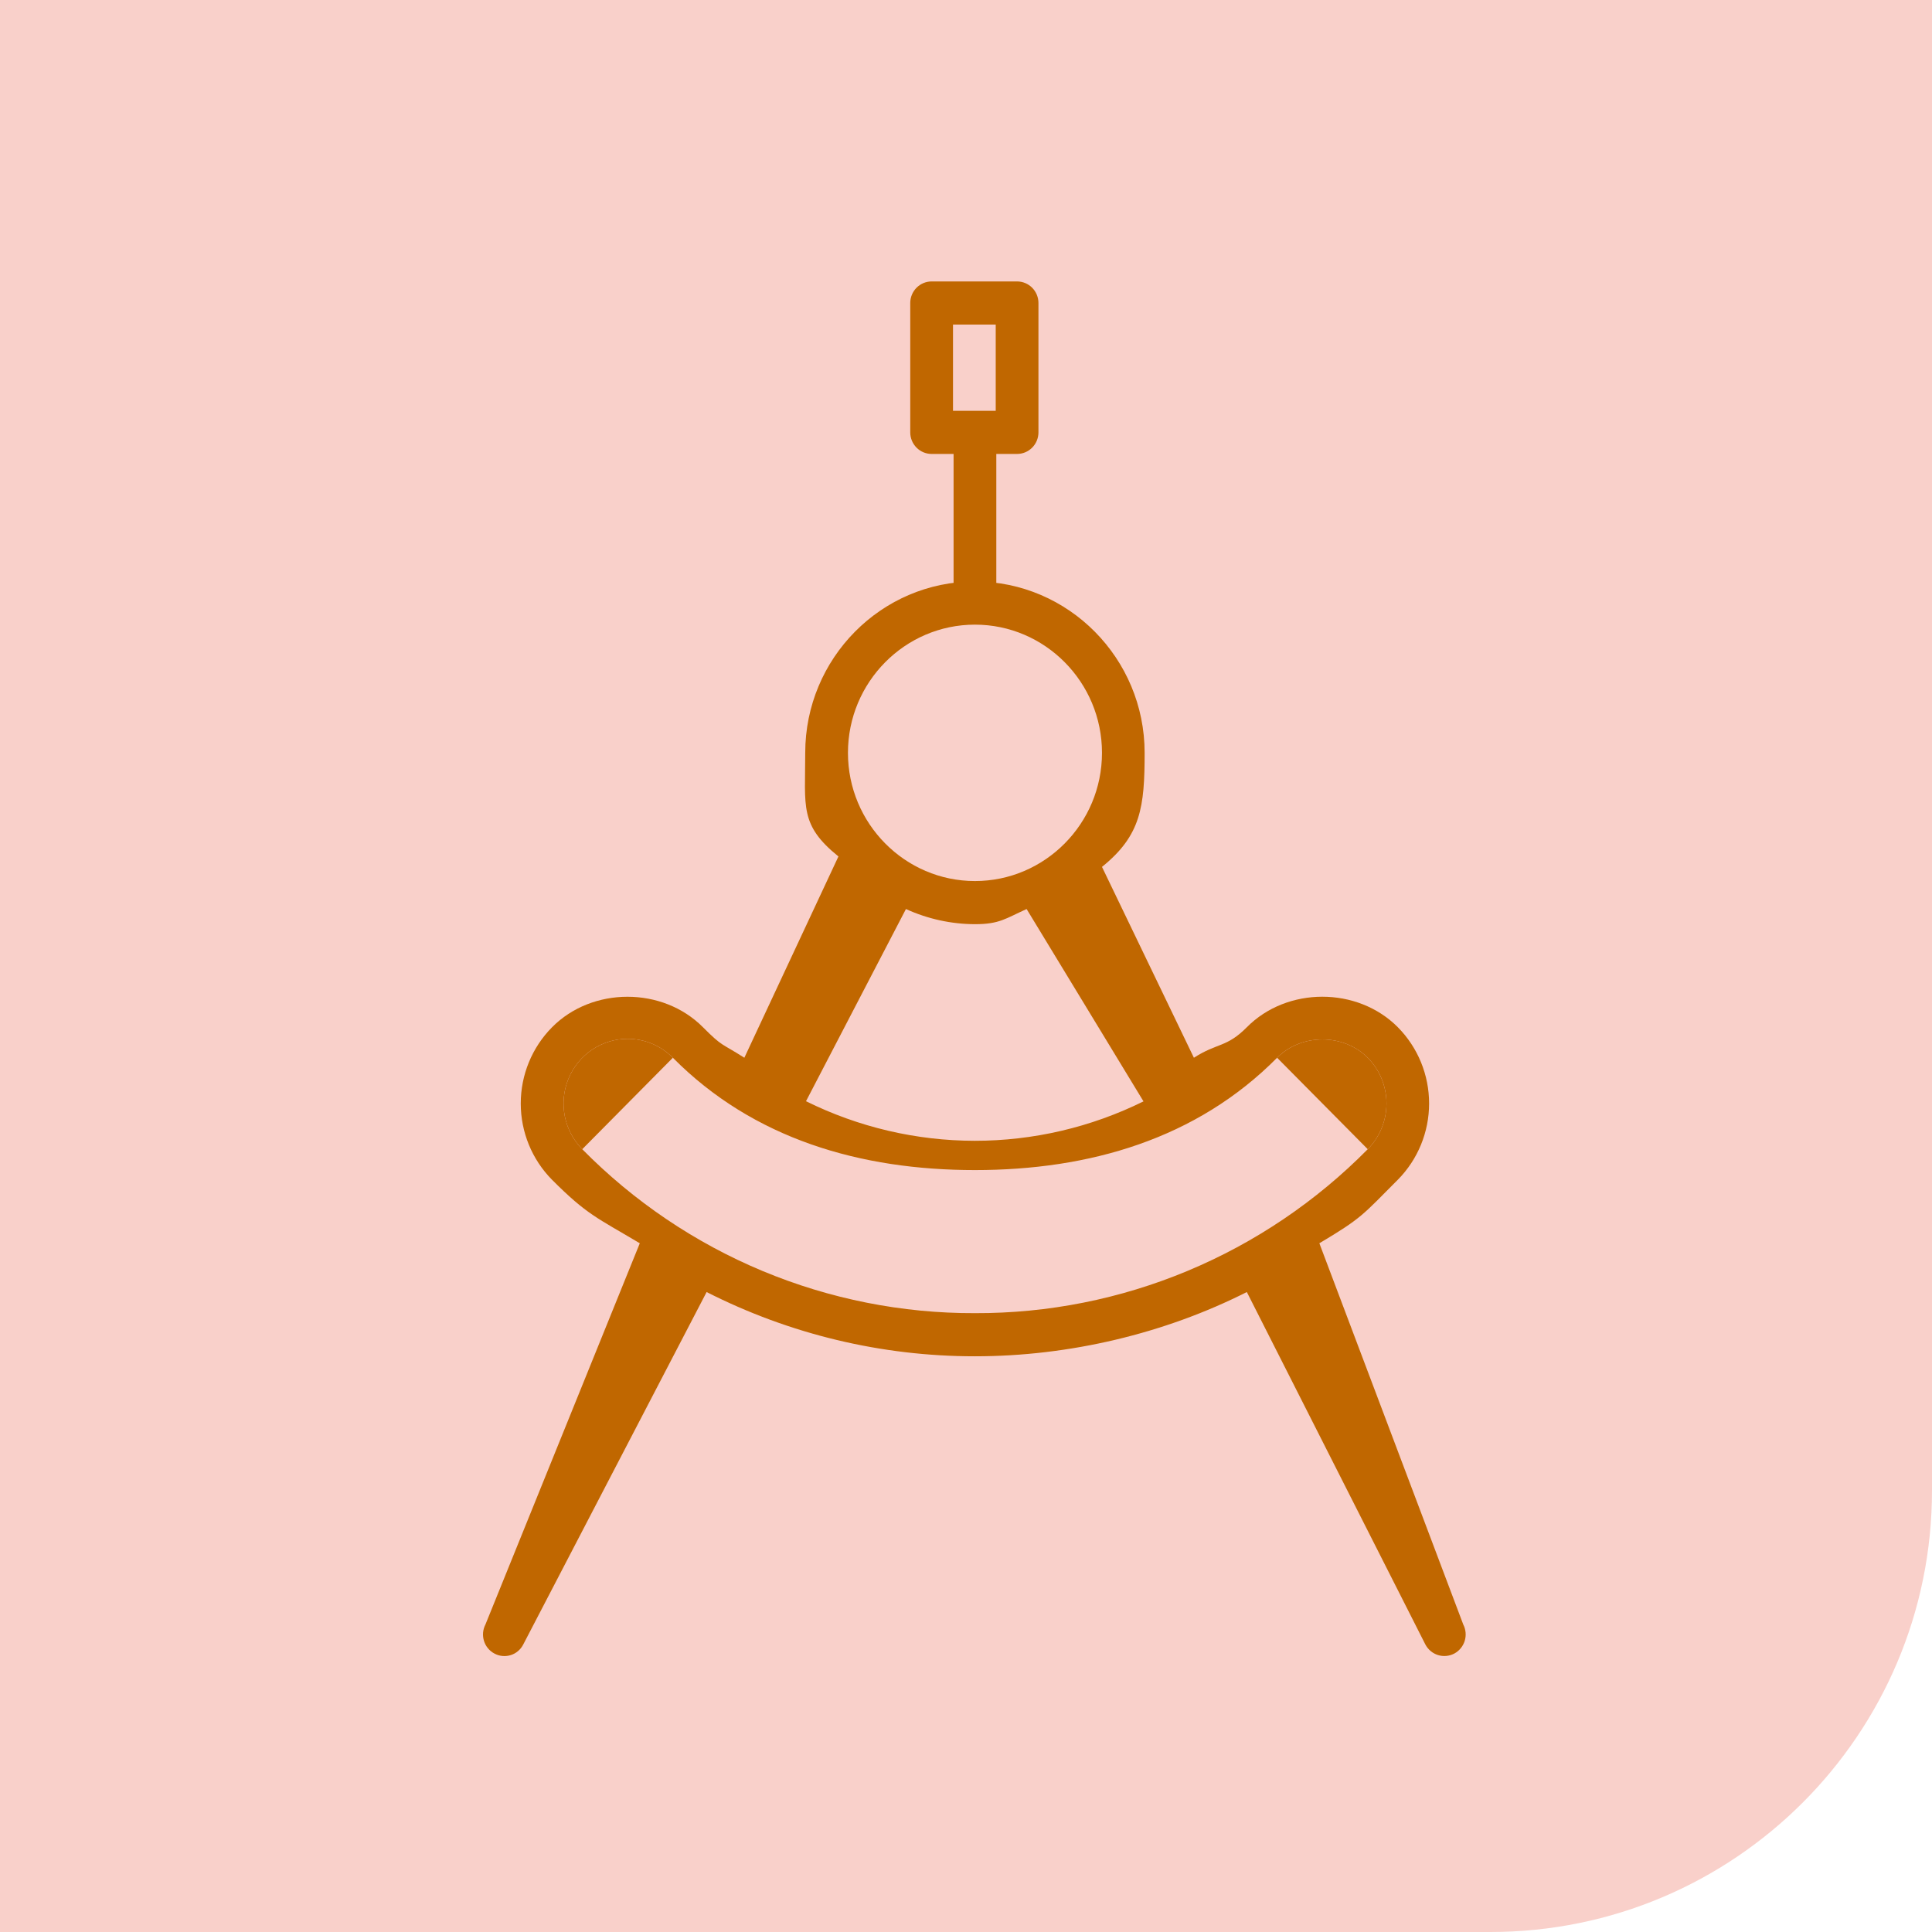 <svg width="70" height="70" viewBox="0 0 70 70" fill="none" xmlns="http://www.w3.org/2000/svg">
<path d="M0 0H70V54C70 62.837 62.837 70 54 70H0V0Z" fill="#F9D0CA"/>
<g clip-path="url(#clip0_198_4087)">
<path d="M35.324 22.144C35.529 22.144 35.726 22.062 35.872 21.916C36.017 21.769 36.098 21.57 36.098 21.363V16.447H36.851C37.056 16.447 37.253 16.365 37.398 16.218C37.543 16.072 37.625 15.873 37.625 15.666V10.979C37.625 10.771 37.543 10.573 37.398 10.426C37.253 10.28 37.056 10.197 36.851 10.197H33.755C33.549 10.197 33.352 10.28 33.207 10.426C33.062 10.573 32.98 10.771 32.98 10.979V15.666C32.98 15.873 33.062 16.072 33.207 16.218C33.352 16.365 33.549 16.447 33.755 16.447H34.55V21.363C34.55 21.57 34.632 21.769 34.777 21.916C34.922 22.062 35.119 22.144 35.324 22.144ZM34.529 11.76H36.077V14.885H34.529V11.76ZM17.914 59.911C18.004 59.96 18.102 59.99 18.204 59.999C18.305 60.009 18.407 59.998 18.504 59.968C18.601 59.938 18.692 59.888 18.769 59.822C18.847 59.756 18.911 59.675 18.958 59.583L25.602 46.813C28.617 48.345 31.947 49.143 35.323 49.141C38.75 49.141 42.201 48.316 45.175 46.813L51.644 59.583C51.74 59.766 51.904 59.904 52.099 59.965C52.295 60.027 52.507 60.008 52.689 59.913C52.871 59.816 53.007 59.651 53.069 59.453C53.13 59.255 53.111 59.041 53.016 58.857L47.803 45.046C49.357 44.121 49.366 44.026 50.647 42.743C51.372 42.01 51.779 41.016 51.779 39.981C51.779 38.945 51.372 37.952 50.647 37.219C49.184 35.743 46.632 35.746 45.175 37.219C44.443 37.958 44.11 37.777 43.257 38.324L39.927 31.409C41.34 30.27 41.472 29.238 41.472 27.275C41.472 23.854 38.713 21.068 35.321 21.068C31.929 21.068 29.175 23.854 29.175 27.277C29.175 29.238 28.968 29.892 30.378 31.031L26.969 38.324C26.11 37.775 26.194 37.944 25.472 37.221C24.009 35.744 21.456 35.747 20 37.221C19.275 37.954 18.868 38.947 18.868 39.982C18.868 41.018 19.275 42.011 20 42.744C21.275 44.022 21.634 44.123 23.181 45.046L17.589 58.857C17.542 58.947 17.513 59.047 17.503 59.149C17.494 59.251 17.505 59.354 17.535 59.452C17.565 59.55 17.614 59.641 17.679 59.72C17.744 59.799 17.824 59.864 17.914 59.911ZM22.735 37.638C23.356 37.638 23.94 37.882 24.379 38.324C27.299 41.271 31.185 42.394 35.324 42.394C39.464 42.394 43.353 41.271 46.272 38.324C47.149 37.438 48.68 37.441 49.556 38.324C49.991 38.764 50.235 39.359 50.235 39.981C50.235 40.602 49.991 41.198 49.556 41.638C47.69 43.528 45.472 45.027 43.029 46.046C40.587 47.066 37.968 47.587 35.324 47.578C32.681 47.587 30.063 47.066 27.62 46.047C25.178 45.027 22.96 43.529 21.096 41.638C20.772 41.31 20.552 40.893 20.463 40.439C20.374 39.985 20.42 39.514 20.595 39.087C20.77 38.659 21.067 38.293 21.448 38.035C21.829 37.778 22.277 37.639 22.735 37.638ZM30.723 27.277C30.723 24.716 32.787 22.632 35.324 22.632C37.861 22.632 39.927 24.716 39.927 27.277C39.927 29.838 37.861 31.922 35.324 31.922C32.787 31.922 30.723 29.836 30.723 27.277ZM32.824 32.936C33.61 33.295 34.462 33.482 35.324 33.485C36.213 33.485 36.433 33.28 37.196 32.936L41.431 39.905C39.528 40.845 37.436 41.334 35.316 41.333C33.197 41.331 31.106 40.841 29.203 39.899L32.824 32.936Z" fill="#C06700"/>
<path d="M24.379 38.324C23.94 37.882 23.356 37.638 22.735 37.638C22.277 37.639 21.829 37.778 21.448 38.035C21.067 38.293 20.77 38.659 20.595 39.087C20.42 39.514 20.374 39.985 20.463 40.439C20.552 40.893 20.772 41.31 21.096 41.638L24.379 38.324Z" fill="#C06700"/>
<path d="M49.556 38.324C48.68 37.441 47.149 37.438 46.272 38.324L49.556 41.638C49.991 41.198 50.235 40.602 50.235 39.981C50.235 39.359 49.991 38.764 49.556 38.324Z" fill="#C06700"/>
</g>
<defs>
<clipPath id="clip0_198_4087">
<rect width="50" height="50" fill="white" transform="translate(10 10)"/>
</clipPath>
</defs>
</svg>
